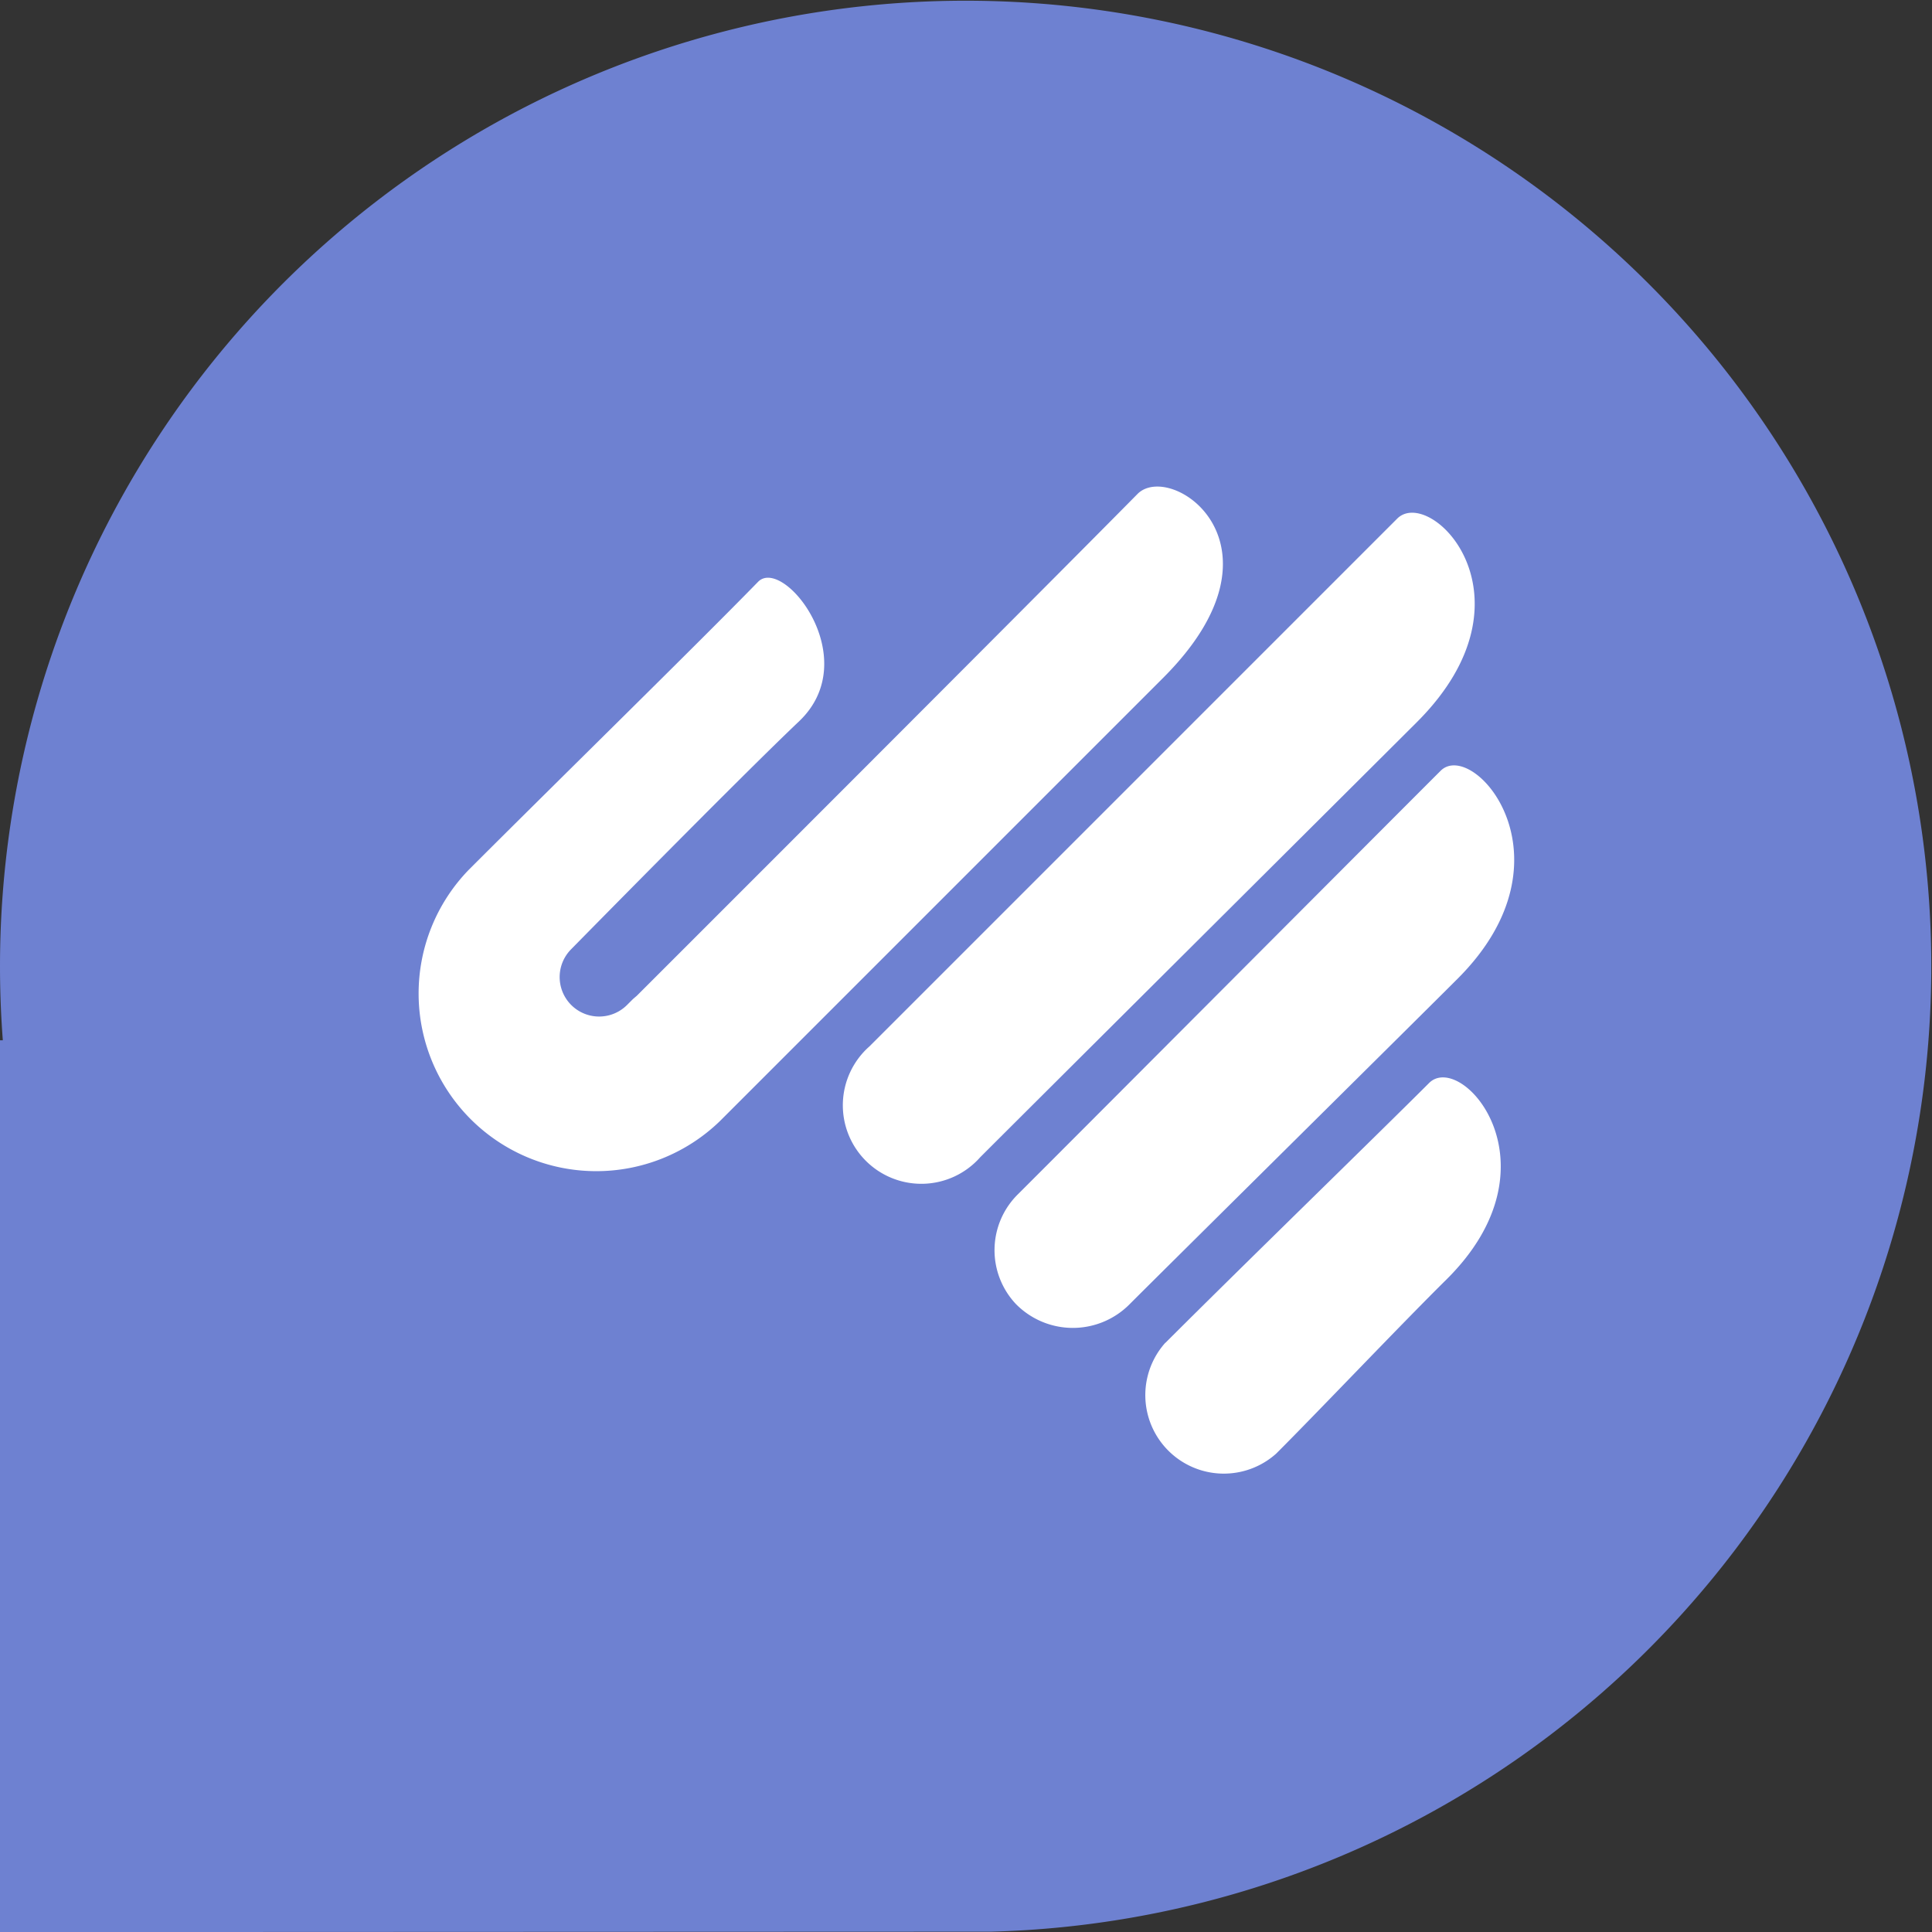 <svg xmlns="http://www.w3.org/2000/svg" width="24.609" height="24.609" viewBox="0 0 24.609 24.609">
  <rect x="0" y="0" width="24.609" height="24.609" fill="#333333" stroke="none"/>
  <g id="Stat2" transform="translate(-517 -192.08)">
    <path id="Union_4" data-name="Union 4" d="M0,24.61V13.251H.036Q0,12.782,0,12.305a12.3,12.3,0,1,1,12.62,12.3v0Z" transform="translate(517 192.08)" fill="#6e81d1"/>
    <g id="Group_10" data-name="Group 10" transform="translate(522.365 198.279)">
      <path id="Path_1" data-name="Path 1" d="M674.949,256.776c.953-.953,2.721-2.672,3.359-3.31.414-.414,1.7,1.041.218,2.506-.579.572-1.64,1.69-2.166,2.215a1,1,0,0,1-1.412-1.412Z" transform="translate(-665.47 -245.87)" fill="#fff"/>
      <path id="Path_2" data-name="Path 2" d="M491.429,96c-1.282,1.3-6.378,6.392-6.378,6.392l-.049.042-.075.075a.5.5,0,0,1-.711-.711s2.161-2.2,2.9-2.9c.845-.8-.2-2.111-.521-1.778-.78.8-2.558,2.541-3.684,3.667a2.263,2.263,0,0,0,3.2,3.2l5.645-5.645C493.446,96.651,491.854,95.571,491.429,96Z" transform="translate(-482.305 -95.907)" fill="#fff"/>
      <path id="Path_3" data-name="Path 3" d="M635.476,175.684c.954-.953,4.744-4.755,5.382-5.392.414-.414,1.754,1.11.219,2.646-.576.576-3.663,3.631-4.189,4.157a1.017,1.017,0,0,1-1.441-.012A1,1,0,0,1,635.476,175.684Z" transform="translate(-627.873 -166.673)" fill="#fff"/>
      <path id="Path_4" data-name="Path 4" d="M595.9,109.7l6.723-6.723c.422-.422,1.84,1,.254,2.589-.388.388-5.04,5.019-5.566,5.546A1,1,0,1,1,595.9,109.7Z" transform="translate(-590.191 -102.57)" fill="#fff"/>
    </g>
  </g>
</svg>
